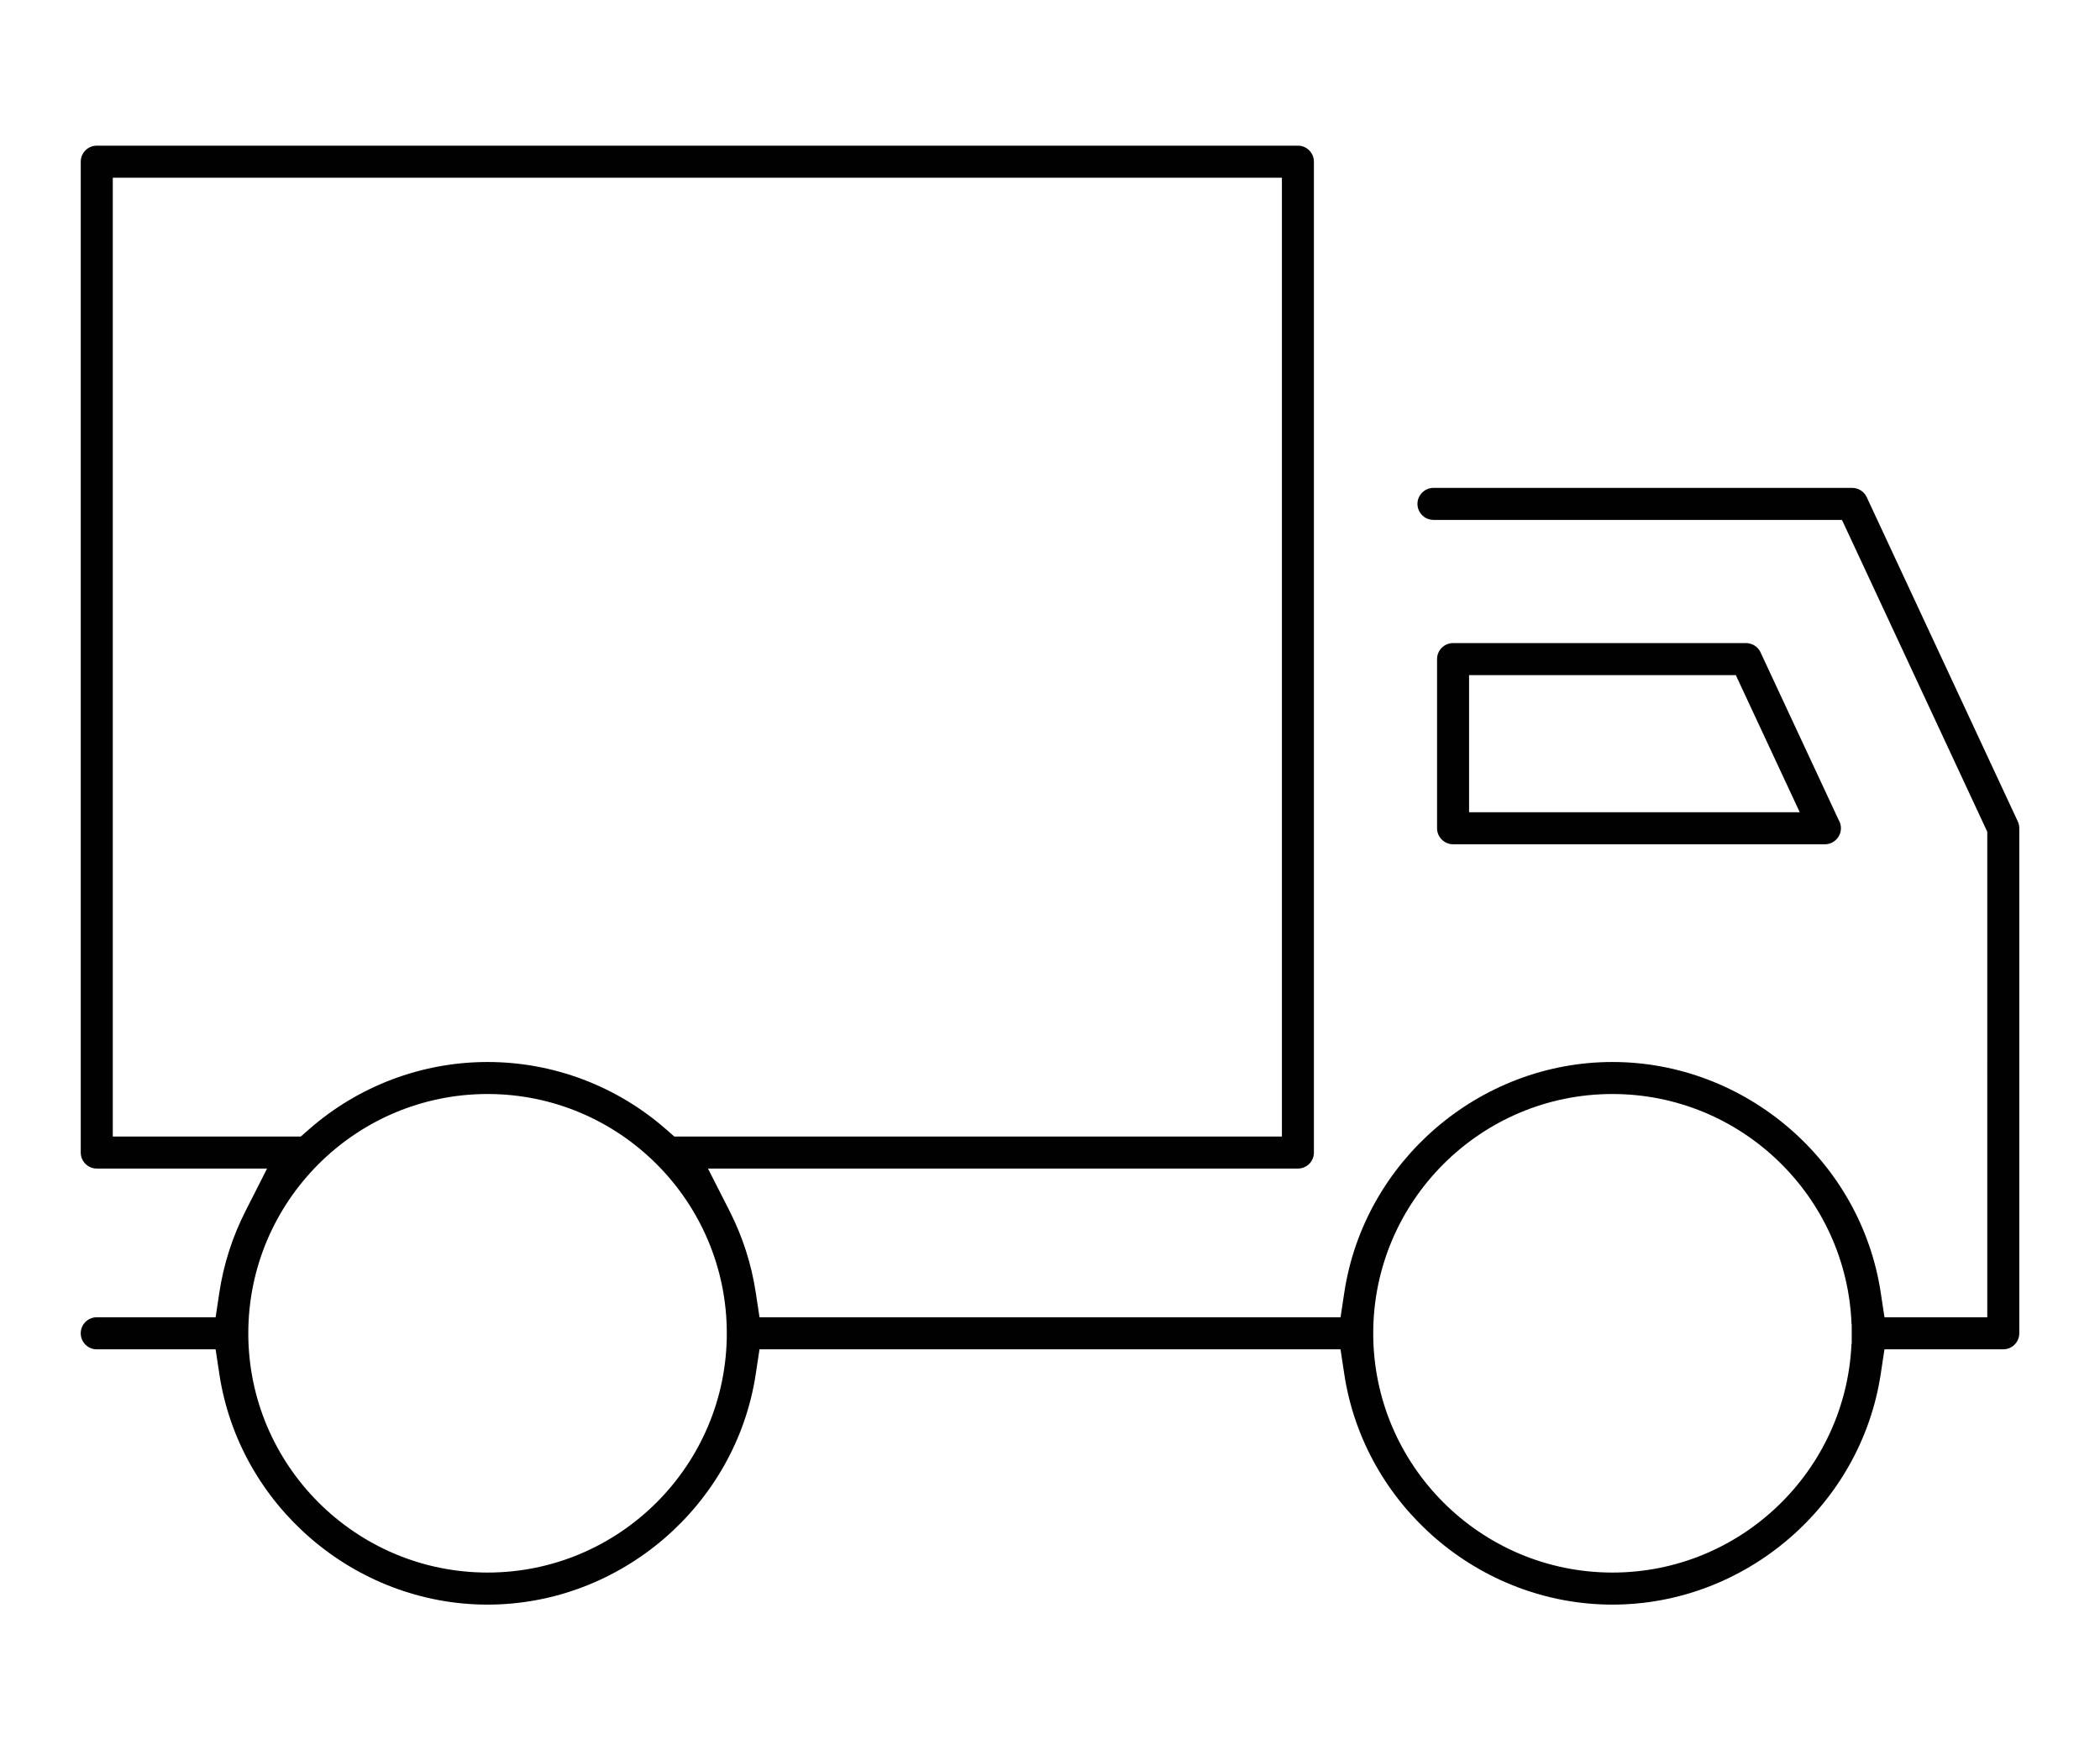 <?xml version="1.0" encoding="UTF-8"?>
<!-- Generator: Adobe Illustrator 16.0.0, SVG Export Plug-In . SVG Version: 6.00 Build 0)  -->
<!DOCTYPE svg PUBLIC "-//W3C//DTD SVG 1.1//EN" "http://www.w3.org/Graphics/SVG/1.1/DTD/svg11.dtd">
<svg version="1.1" id="Layer_1" xmlns="http://www.w3.org/2000/svg" xmlns:xlink="http://www.w3.org/1999/xlink" x="0px" y="0px" width="144px" height="120px" viewBox="0 0 144 120" enable-background="new 0 0 144 120" xml:space="preserve">
<g>
	<path fill="#010101" d="M110.568,110.013c-9.119,0-17.023-6.794-18.389-15.803l-0.258-1.7H52.08l-0.258,1.7   c-1.365,9.009-9.271,15.803-18.389,15.803c-9.121,0-17.025-6.794-18.391-15.803l-0.258-1.7h-8.15c-0.605,0-1.098-0.492-1.098-1.098   s0.492-1.099,1.098-1.099h8.152l0.256-1.702c0.293-1.937,0.896-3.817,1.797-5.59l1.475-2.905H6.635   c-0.605,0-1.098-0.491-1.098-1.095V11.084c0-0.604,0.492-1.097,1.098-1.097h82.367c0.604,0,1.094,0.492,1.094,1.097v67.938   c0,0.604-0.49,1.095-1.094,1.095H48.547l1.479,2.906c0.898,1.767,1.502,3.647,1.797,5.59l0.258,1.701h39.842l0.258-1.7   c1.363-9.009,9.27-15.803,18.389-15.803s17.027,6.794,18.393,15.803l0.258,1.7h7.049V57.026l-9.963-21.381h-28.01   c-0.605,0-1.1-0.492-1.1-1.097c0-0.605,0.494-1.098,1.1-1.098h28.709c0.426,0,0.816,0.248,0.996,0.632l10.361,22.237   c0.068,0.146,0.102,0.304,0.102,0.463v34.629c0,0.605-0.492,1.098-1.098,1.098h-8.146l-0.258,1.7   C127.594,103.219,119.688,110.013,110.568,110.013z M110.568,75.006c-9.045,0-16.404,7.359-16.404,16.406   c0,9.045,7.359,16.403,16.404,16.403c8.801,0,16.006-6.969,16.391-15.677l0.016-0.019v-1.305l-0.012-0.019   C126.637,82.034,119.406,75.006,110.568,75.006z M33.434,75.006c-9.047,0-16.408,7.359-16.408,16.406   c0,9.045,7.361,16.403,16.408,16.403c9.045,0,16.404-7.358,16.404-16.403C49.838,82.365,42.479,75.006,33.434,75.006z    M33.434,72.811c4.496,0,8.844,1.639,12.24,4.615l0.566,0.496h41.662V12.183H7.734v65.739h12.891l0.566-0.496   C24.586,74.449,28.934,72.811,33.434,72.811z"/>
	<path fill="#010101" d="M99.639,57.883c-0.605,0-1.098-0.493-1.098-1.1V45.188c0-0.605,0.492-1.098,1.098-1.098h20.088   c0.426,0,0.816,0.248,0.994,0.632l5.352,11.482l0.031,0.056c0.088,0.16,0.131,0.337,0.131,0.523c0,0.606-0.492,1.1-1.096,1.1   H99.639z M100.736,55.686h22.674l-4.383-9.4h-18.291V55.686z"/>
</g>
</svg>